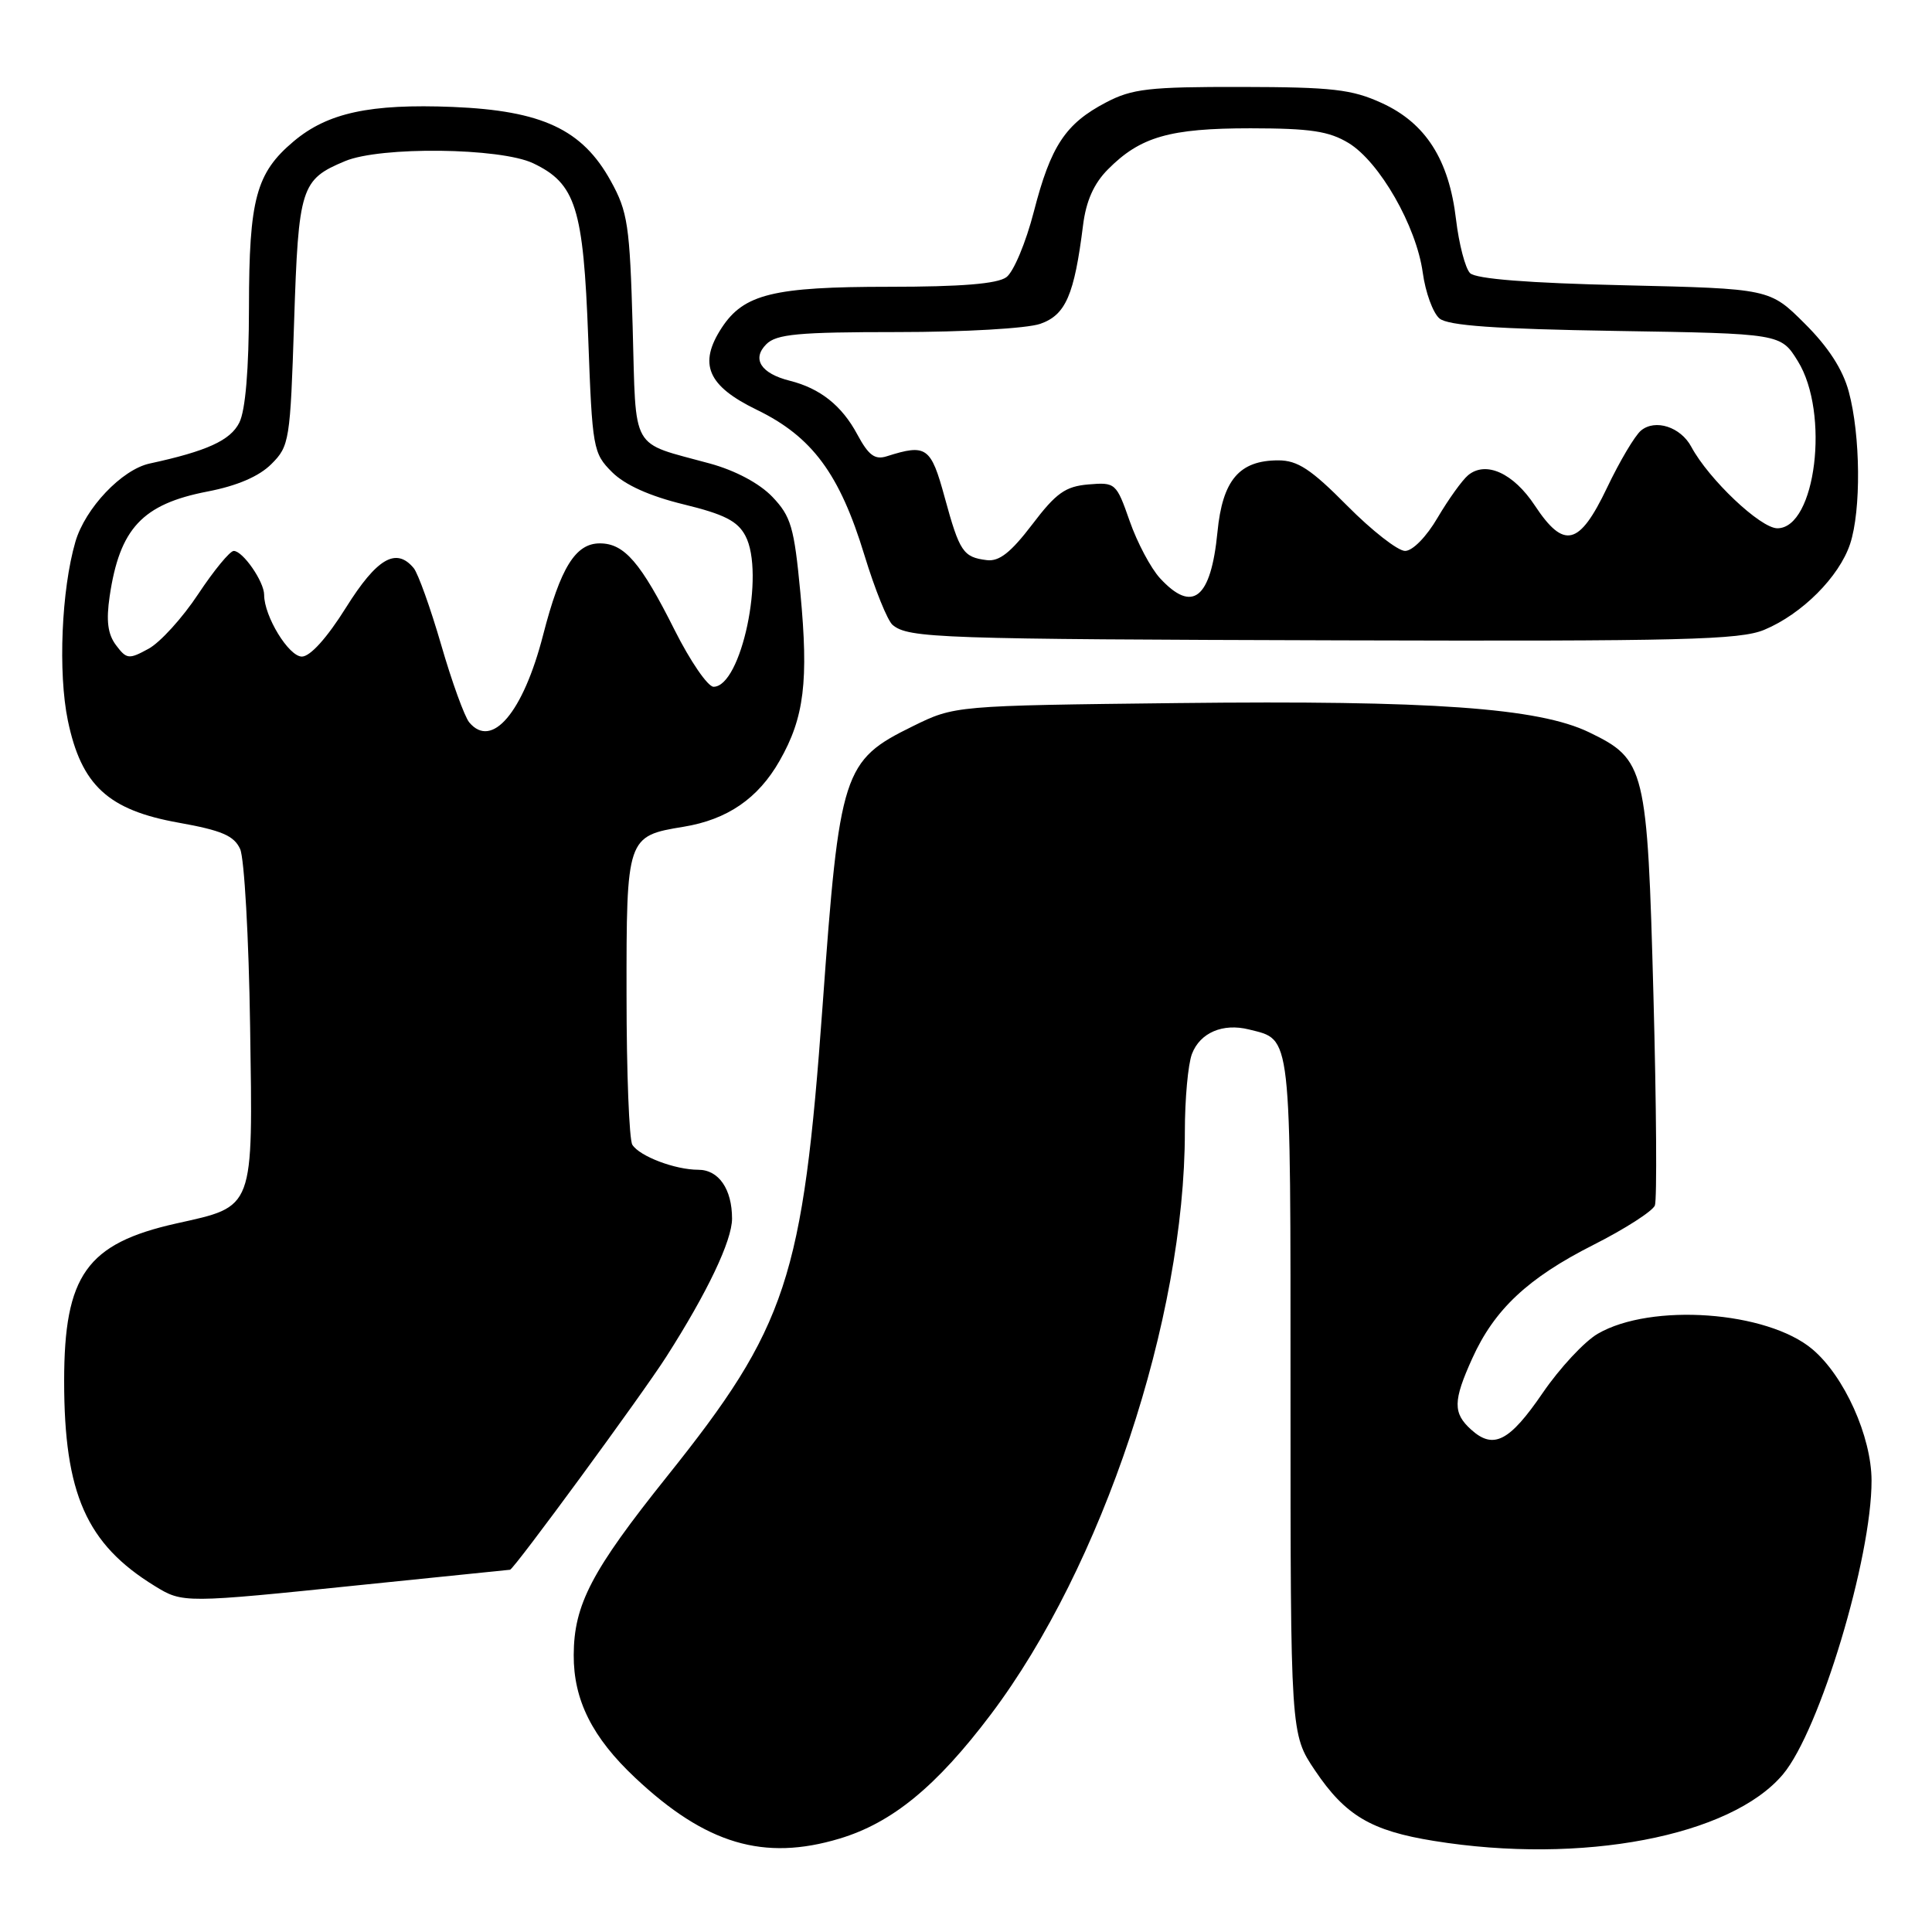 <?xml version="1.0" encoding="UTF-8" standalone="no"?>
<!DOCTYPE svg PUBLIC "-//W3C//DTD SVG 1.1//EN" "http://www.w3.org/Graphics/SVG/1.1/DTD/svg11.dtd" >
<svg xmlns="http://www.w3.org/2000/svg" xmlns:xlink="http://www.w3.org/1999/xlink" version="1.1" viewBox="0 0 256 256">
 <g >
 <path fill="currentColor"
d=" M 111.26 243.62 C 118.23 241.52 124.09 236.71 131.29 227.17 C 146.06 207.59 157.00 174.72 157.00 149.94 C 157.00 145.64 157.42 141.01 157.94 139.65 C 159.01 136.84 162.03 135.54 165.50 136.41 C 171.18 137.84 171.00 136.28 171.00 184.96 C 171.00 229.77 171.00 229.77 174.25 234.60 C 178.27 240.57 181.67 242.59 190.00 243.93 C 209.57 247.10 229.34 243.33 236.25 235.11 C 241.11 229.34 248.01 206.44 247.99 196.18 C 247.98 190.34 244.37 182.33 240.15 178.78 C 234.14 173.72 218.78 172.62 211.71 176.73 C 209.94 177.76 206.67 181.28 204.43 184.55 C 200.01 191.02 197.89 192.11 194.93 189.43 C 192.51 187.24 192.53 185.63 195.08 180.00 C 198.01 173.51 202.46 169.34 211.12 164.96 C 215.32 162.84 218.98 160.48 219.28 159.73 C 219.57 158.97 219.48 146.45 219.09 131.92 C 218.28 101.70 218.02 100.64 210.58 97.04 C 203.87 93.79 189.67 92.78 156.10 93.16 C 126.50 93.50 126.50 93.50 120.95 96.23 C 111.69 100.77 111.24 102.19 109.00 133.23 C 106.38 169.42 104.28 175.78 88.39 195.64 C 78.39 208.14 76.05 212.61 76.02 219.29 C 75.99 225.26 78.48 230.23 84.17 235.57 C 93.52 244.36 101.21 246.65 111.26 243.62 Z  M 48.00 210.00 C 58.68 208.90 67.49 208.00 67.58 208.00 C 68.06 208.00 85.12 184.74 88.28 179.78 C 93.74 171.24 97.00 164.38 97.00 161.47 C 97.00 157.56 95.23 155.00 92.53 155.00 C 89.46 155.00 84.76 153.22 83.79 151.69 C 83.37 151.03 83.02 142.13 83.02 131.90 C 83.00 110.93 83.05 110.78 90.58 109.55 C 96.38 108.60 100.46 105.80 103.30 100.81 C 106.57 95.09 107.16 90.26 106.05 78.52 C 105.23 69.84 104.81 68.42 102.34 65.83 C 100.62 64.04 97.44 62.34 94.03 61.41 C 83.40 58.49 84.31 60.11 83.83 43.31 C 83.45 29.85 83.18 28.05 80.94 24.00 C 77.17 17.15 71.84 14.66 60.00 14.17 C 49.04 13.73 43.41 14.94 38.91 18.73 C 33.93 22.92 33.00 26.37 32.99 40.72 C 32.98 48.96 32.52 54.39 31.71 56.00 C 30.53 58.36 27.41 59.78 19.83 61.42 C 16.14 62.22 11.29 67.34 9.99 71.79 C 8.14 78.15 7.68 89.14 8.99 95.47 C 10.78 104.07 14.33 107.34 23.67 109.01 C 29.37 110.03 31.01 110.73 31.82 112.50 C 32.37 113.71 32.97 124.27 33.14 135.96 C 33.51 160.50 33.78 159.79 23.34 162.12 C 11.48 164.78 8.50 168.98 8.50 183.00 C 8.50 197.92 11.45 204.59 20.50 210.15 C 24.22 212.44 24.35 212.44 48.00 210.00 Z  M 233.78 83.45 C 238.77 81.37 243.70 76.44 245.15 72.07 C 246.62 67.62 246.54 57.70 244.97 51.89 C 244.18 48.95 242.26 45.98 239.14 42.88 C 234.50 38.25 234.50 38.25 215.23 37.80 C 202.53 37.51 195.56 36.96 194.79 36.19 C 194.16 35.56 193.32 32.35 192.93 29.07 C 192.00 21.15 188.91 16.31 183.09 13.65 C 179.13 11.84 176.57 11.54 164.50 11.52 C 152.25 11.50 150.01 11.76 146.56 13.57 C 141.17 16.39 139.23 19.34 136.99 28.04 C 135.94 32.13 134.30 36.04 133.35 36.73 C 132.15 37.61 127.36 38.00 117.78 38.00 C 102.49 38.00 98.57 38.96 95.64 43.42 C 92.50 48.22 93.74 51.13 100.28 54.30 C 107.61 57.86 111.26 62.78 114.55 73.59 C 115.93 78.11 117.61 82.26 118.28 82.81 C 120.39 84.56 124.30 84.70 177.78 84.85 C 222.98 84.98 230.57 84.79 233.78 83.45 Z  M 62.17 95.71 C 61.55 94.95 59.87 90.33 58.46 85.45 C 57.04 80.56 55.40 75.99 54.82 75.28 C 52.49 72.48 49.95 73.96 45.85 80.50 C 43.33 84.53 41.10 87.00 40.00 87.00 C 38.26 87.00 35.00 81.66 35.00 78.82 C 35.00 77.07 32.18 73.00 30.97 73.00 C 30.47 73.00 28.35 75.57 26.27 78.71 C 24.19 81.86 21.23 85.12 19.69 85.96 C 17.08 87.39 16.78 87.36 15.38 85.50 C 14.28 84.04 14.05 82.28 14.53 79.01 C 15.86 70.02 18.86 66.80 27.49 65.13 C 31.44 64.37 34.33 63.12 35.96 61.49 C 38.35 59.11 38.46 58.39 38.97 42.66 C 39.55 24.79 39.87 23.79 45.72 21.35 C 50.41 19.38 66.29 19.57 70.64 21.63 C 76.29 24.32 77.30 27.52 77.94 44.73 C 78.48 59.45 78.59 60.05 81.10 62.56 C 82.81 64.26 86.07 65.73 90.58 66.83 C 95.96 68.14 97.74 69.04 98.77 71.00 C 101.40 75.96 98.22 91.00 94.55 91.00 C 93.79 91.00 91.47 87.62 89.40 83.50 C 84.90 74.52 82.73 72.00 79.48 72.00 C 76.25 72.00 74.26 75.22 71.96 84.16 C 69.32 94.41 65.17 99.32 62.17 95.71 Z  M 153.70 76.61 C 152.49 75.29 150.68 71.89 149.69 69.05 C 147.92 63.99 147.80 63.89 144.22 64.19 C 141.17 64.45 139.94 65.32 136.77 69.50 C 133.94 73.21 132.40 74.43 130.75 74.22 C 127.62 73.83 127.15 73.12 125.18 65.92 C 123.35 59.20 122.76 58.79 117.50 60.46 C 115.93 60.96 115.09 60.34 113.60 57.57 C 111.55 53.74 108.67 51.46 104.65 50.45 C 100.82 49.49 99.59 47.56 101.54 45.61 C 102.88 44.27 105.77 44.00 118.92 44.00 C 127.76 44.00 136.08 43.52 137.84 42.91 C 141.21 41.73 142.35 39.11 143.51 29.84 C 143.91 26.64 144.94 24.32 146.80 22.45 C 151.09 18.12 154.97 17.00 165.72 17.00 C 173.66 17.01 176.10 17.38 178.71 18.96 C 182.81 21.47 187.67 29.96 188.52 36.11 C 188.88 38.75 189.88 41.48 190.74 42.20 C 191.89 43.15 198.12 43.59 214.13 43.85 C 235.96 44.20 235.96 44.20 238.22 47.85 C 242.48 54.71 240.60 70.00 235.51 70.00 C 233.27 70.00 226.41 63.50 224.11 59.21 C 222.70 56.57 219.33 55.48 217.44 57.05 C 216.63 57.72 214.61 61.13 212.94 64.63 C 209.26 72.34 207.24 72.83 203.37 66.98 C 200.53 62.68 196.88 61.03 194.53 62.97 C 193.74 63.63 191.93 66.16 190.50 68.58 C 189.02 71.12 187.18 73.00 186.18 73.00 C 185.22 73.00 181.77 70.30 178.50 67.00 C 173.73 62.18 171.94 61.00 169.39 61.00 C 164.21 61.00 161.99 63.61 161.32 70.50 C 160.45 79.35 158.02 81.30 153.70 76.61 Z "/>
</g>
</svg>